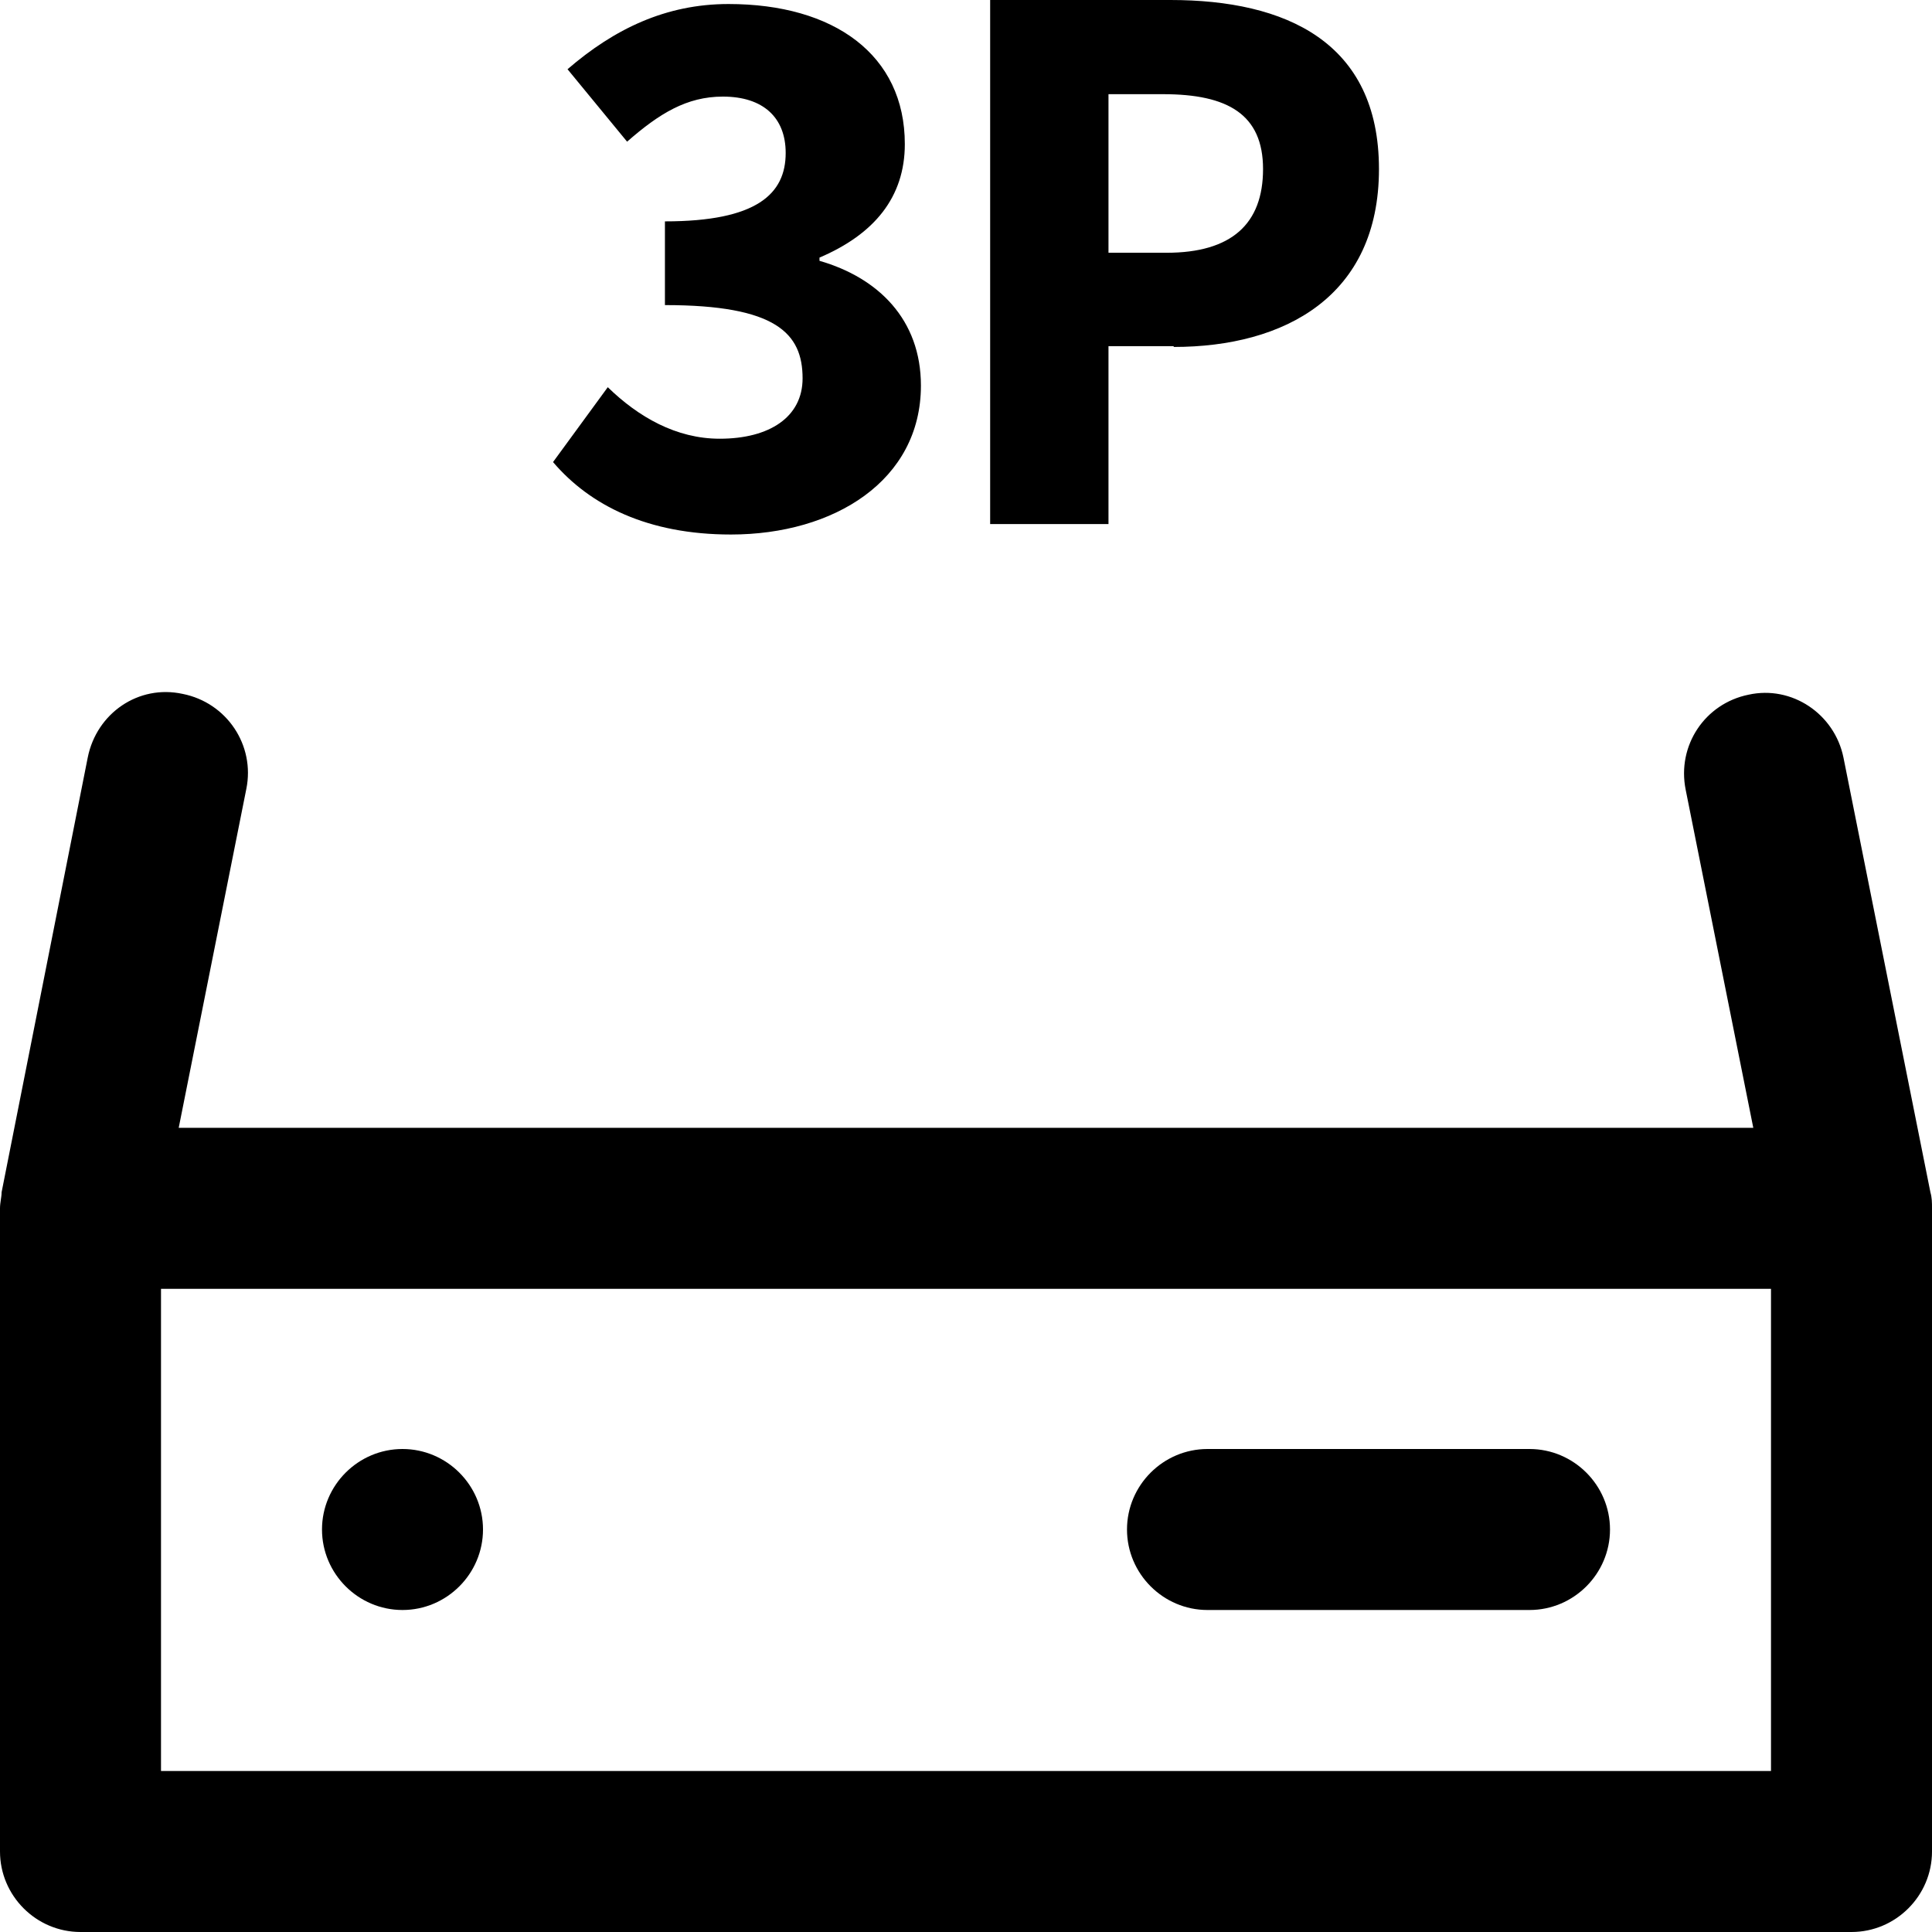 
  <svg xmlns="http://www.w3.org/2000/svg" width="24" height="24" viewBox="0 0 24 24"><path d="M14.58,4.31c1.38,0,2.55-.63,2.55-2.21s-1.16-2.1-2.59-2.1h-2.24v6.51h1.47v-2.21h.81ZM13.77,1.17h.68c.8,0,1.24.25,1.24.93s-.39,1.04-1.2,1.04h-.72v-1.97ZM9.97,4.7c0-.56-.33-.91-1.71-.91v-1.04c1.14,0,1.5-.34,1.5-.85,0-.44-.28-.7-.78-.7-.45,0-.79.21-1.19.56l-.74-.9c.58-.5,1.22-.81,2-.81,1.31,0,2.19.63,2.19,1.74,0,.66-.38,1.12-1.06,1.41v.04c.73.21,1.26.73,1.26,1.55,0,1.18-1.08,1.85-2.36,1.85-1.03,0-1.75-.36-2.21-.9l.68-.93c.38.37.85.64,1.39.64.62,0,1.03-.27,1.03-.75ZM14,19c0-.55.45-1,1-1h4c.55,0,1,.45,1,1s-.45,1-1,1h-4c-.55,0-1-.45-1-1ZM22.9,9.41c-.11-.54-.64-.9-1.18-.78-.54.11-.89.63-.78,1.18l.84,4.2H2.22l.84-4.21c.11-.54-.24-1.07-.79-1.18-.55-.12-1.07.24-1.18.79L.02,14.81c0,.06-.02.13-.02.2v7.99c0,.55.45,1,1,1h22c.55,0,1-.45,1-1v-7.99c0-.07,0-.13-.02-.2l-1.08-5.4ZM22,22H2v-5.99h20v5.99ZM4,19c0-.55.45-1,1-1s1,.45,1,1-.45,1-1,1-1-.45-1-1Z"/></svg>
